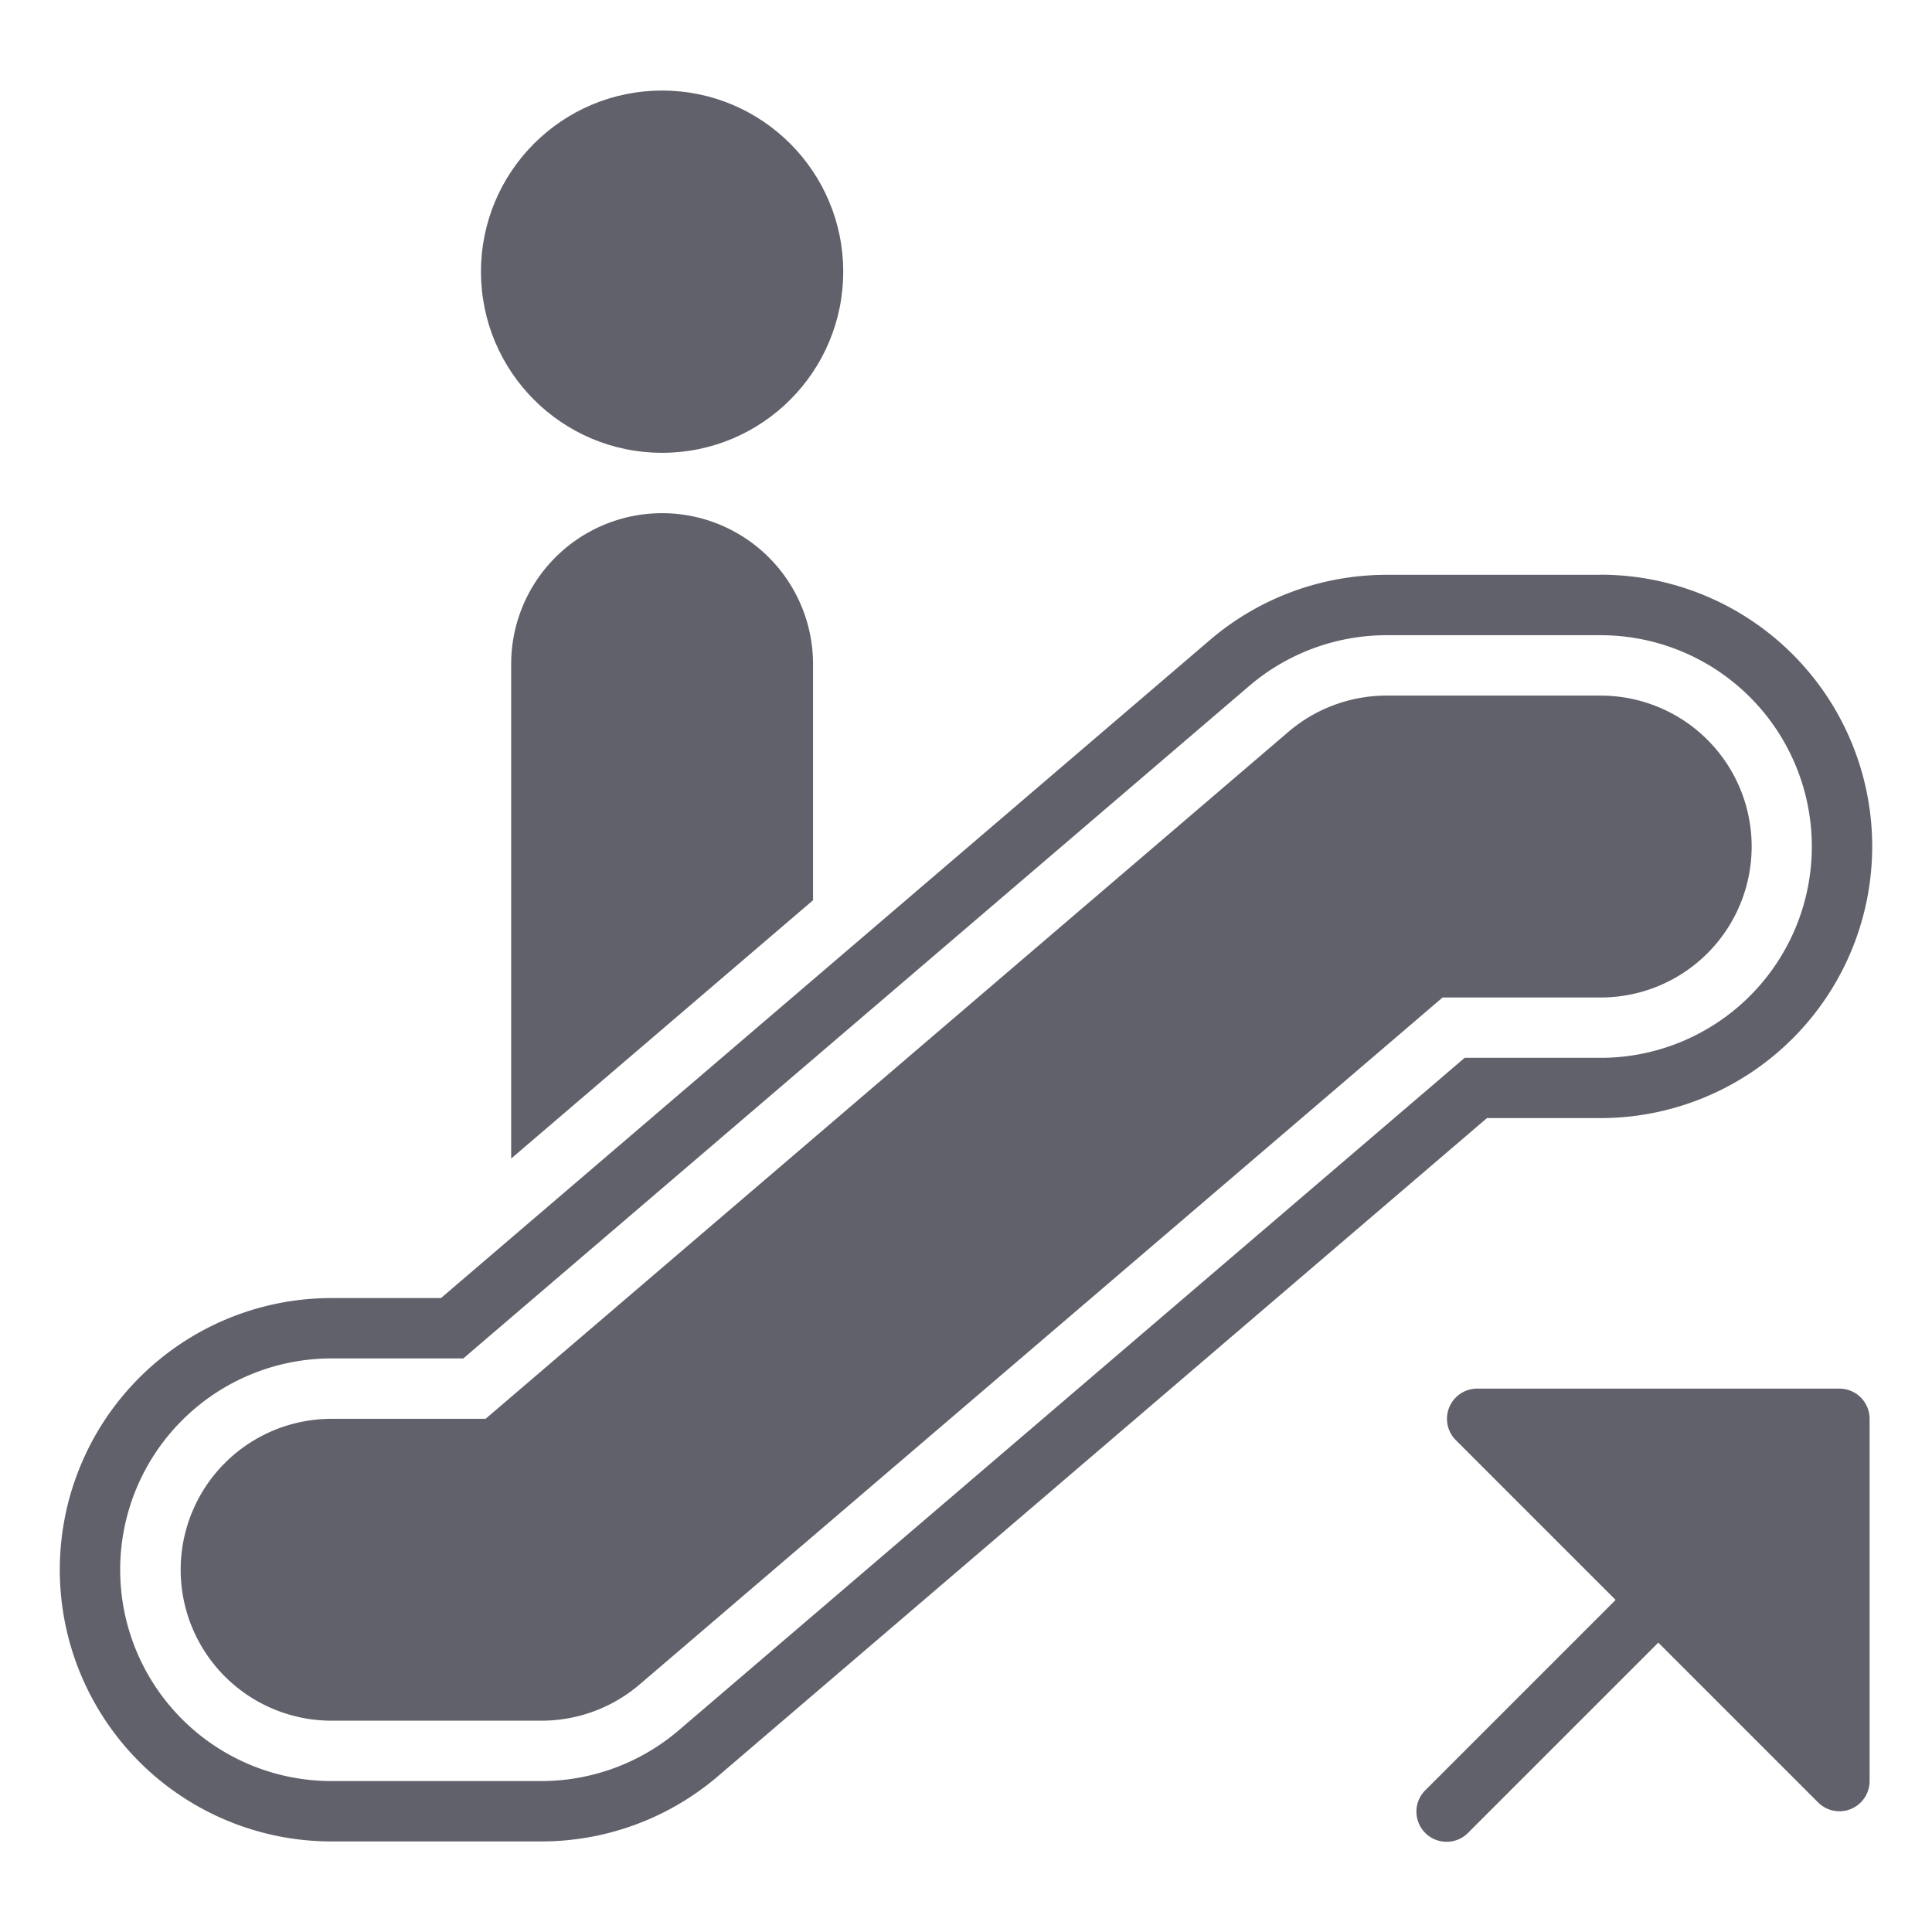 <svg xmlns="http://www.w3.org/2000/svg" height="64" width="64" viewBox="0 0 64 64">
    <path d="M26.933,29.822V22a5,5,0,0,0-10,0V38.378Z" fill="#61616b"></path>
    <path d="M53.019,23.042H45.933a5.007,5.007,0,0,0-3.251,1.2L16.085,47h-5.1a5,5,0,0,0,0,10h6.952a5,5,0,0,0,3.251-1.2l26.6-22.757h5.238a5,5,0,1,0,0-10Z" fill="#61616b"></path>
    <path d="M53.019,19.042H45.933A9,9,0,0,0,40.082,21.2L14.608,43H10.981a9,9,0,0,0,0,18h6.952a9,9,0,0,0,5.852-2.162l25.473-21.8h3.761a9,9,0,1,0,0-18Zm0,16h-4.5L22.485,57.318A7.009,7.009,0,0,1,17.933,59H10.981a7,7,0,0,1,0-14h4.366L41.381,22.724a7.009,7.009,0,0,1,4.552-1.682h7.086a7,7,0,1,1,0,14Z" fill="#61616b" data-color="color-2"></path>
    <circle cx="21.933" cy="9" r="6" fill="#61616b"></circle>
    <path d="M60.933,46h-12a1,1,0,0,0-.707,1.707L53.519,53l-6.293,6.293a1,1,0,1,0,1.414,1.414l6.293-6.293,5.293,5.293a1,1,0,0,0,.707.293.987.987,0,0,0,.383-.076A1,1,0,0,0,61.933,59V47A1,1,0,0,0,60.933,46Z" fill="#61616b" data-color="color-2"></path>
</svg>